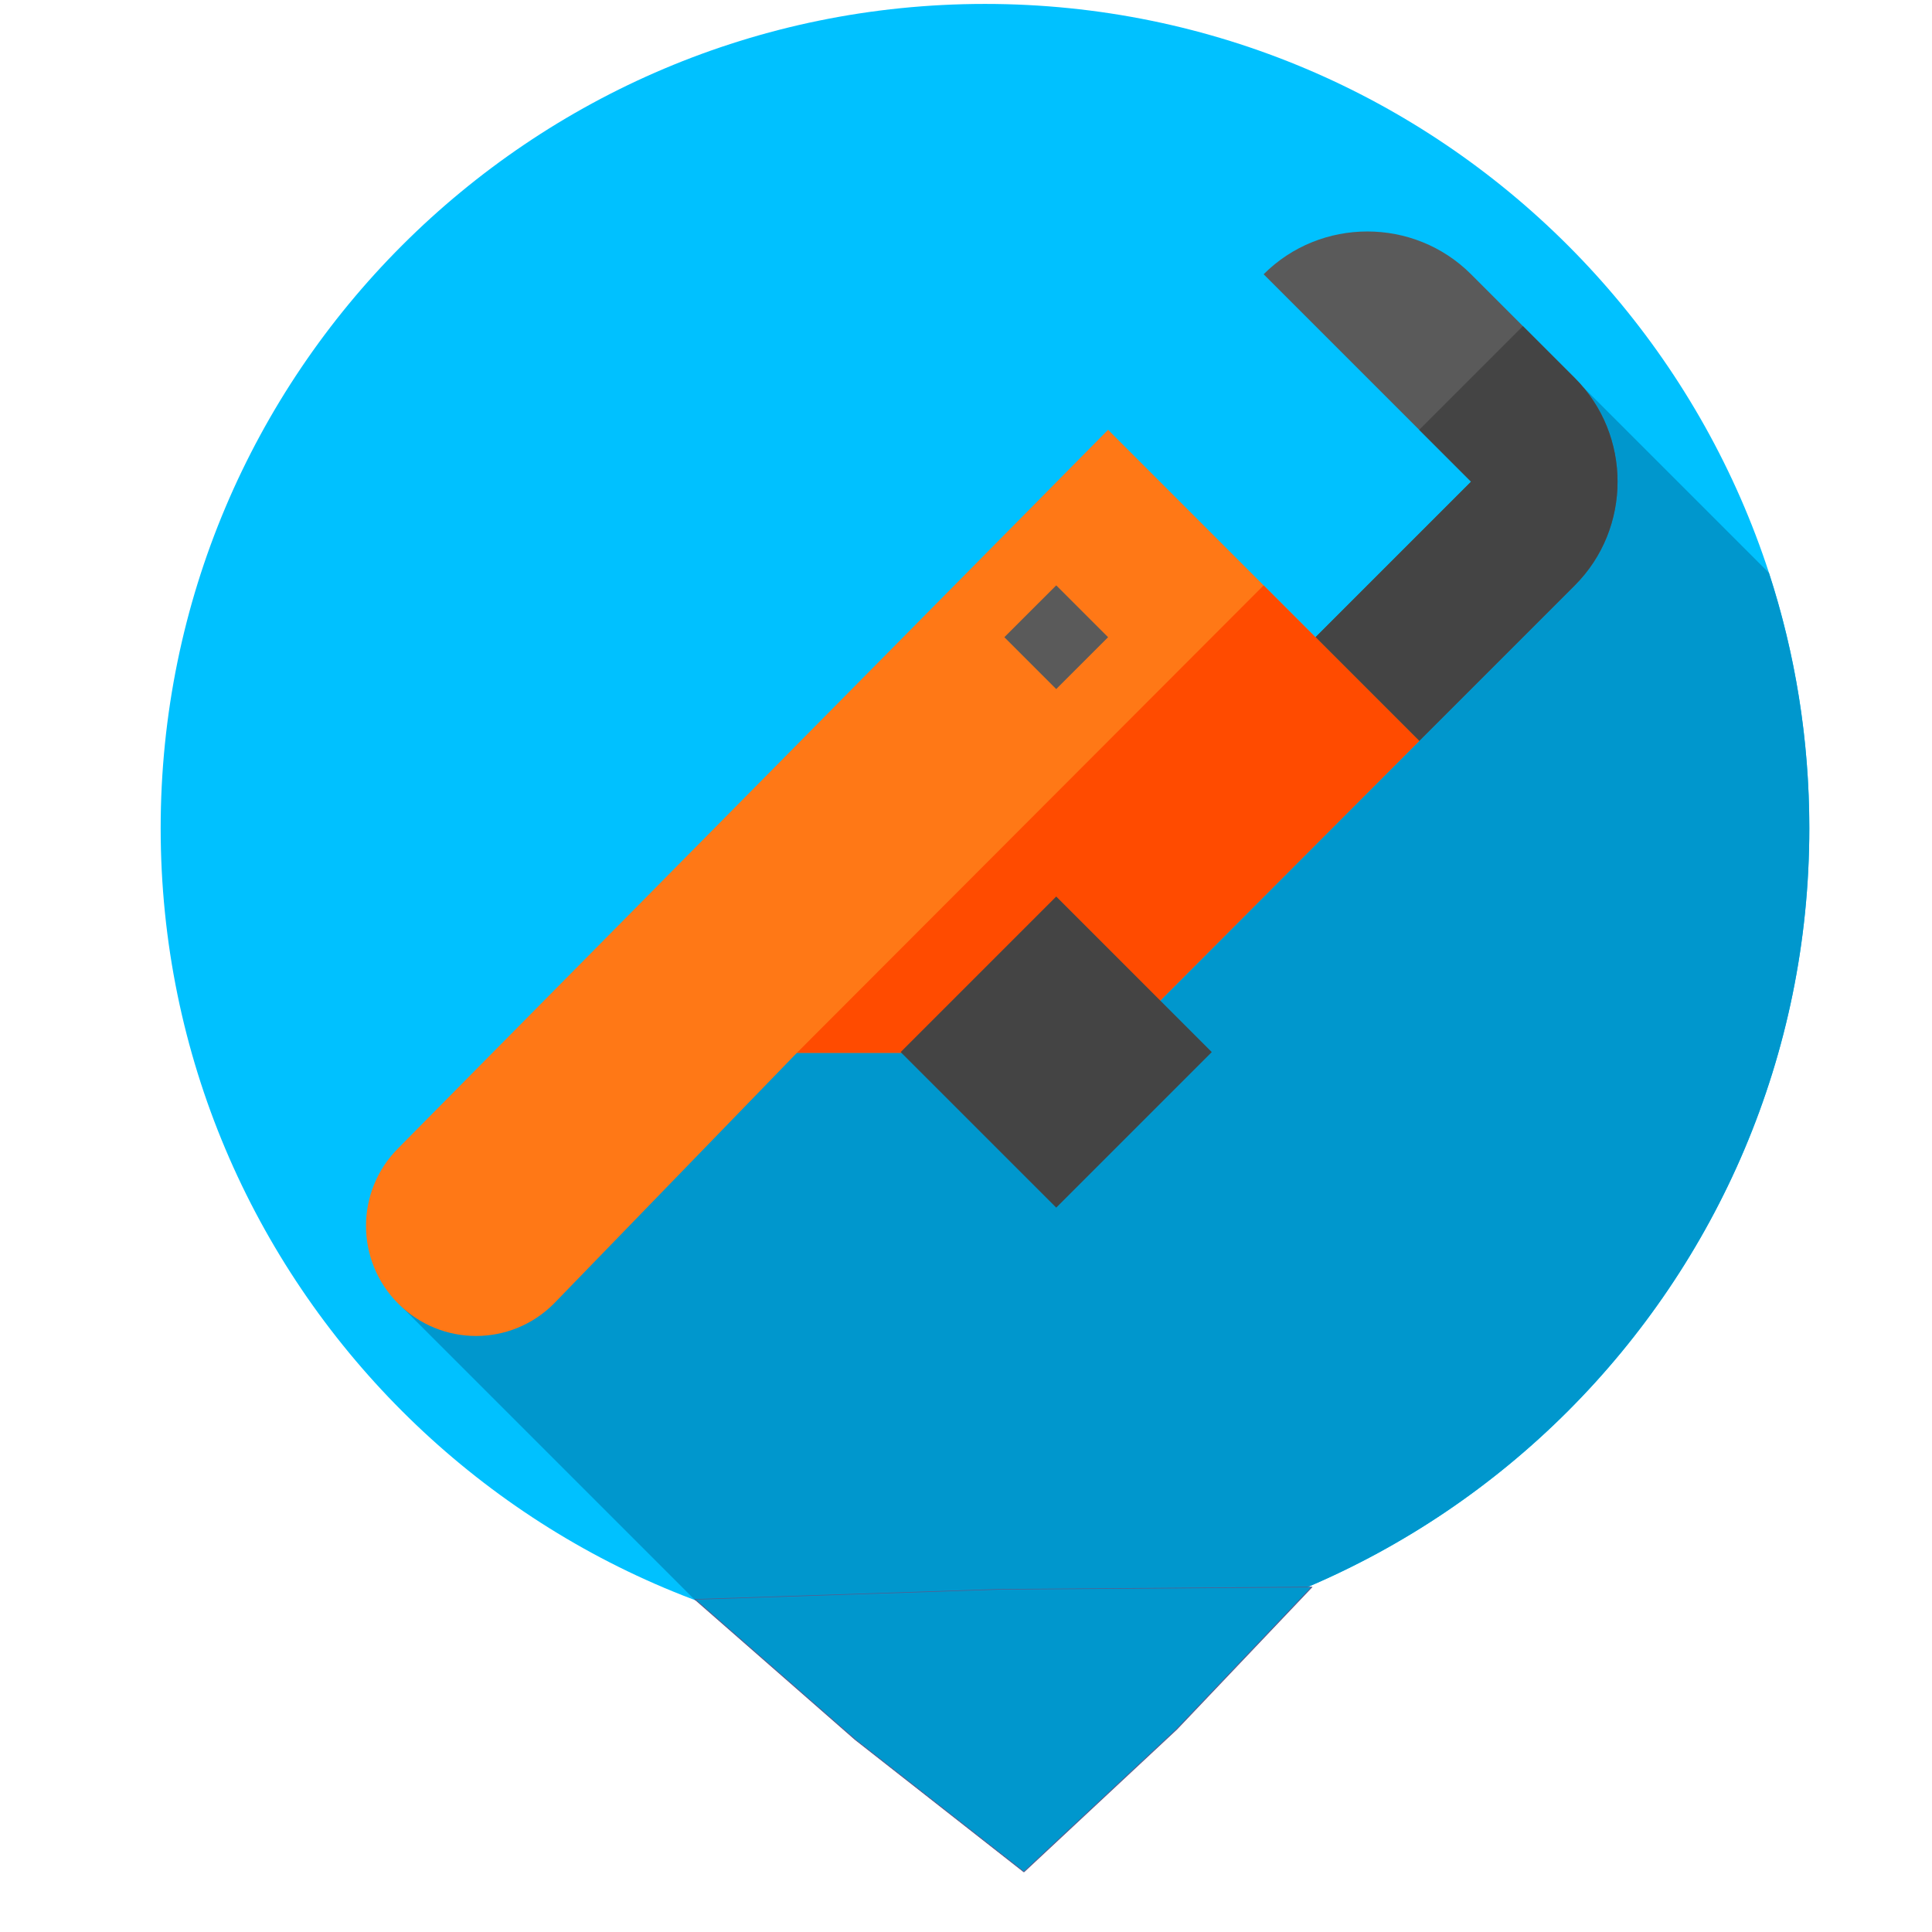 <?xml version="1.0" encoding="UTF-8" standalone="no"?>
<svg
   xmlns:dc="http://purl.org/dc/elements/1.1/"
   xmlns:cc="http://creativecommons.org/ns#"
   xmlns:rdf="http://www.w3.org/1999/02/22-rdf-syntax-ns#"
   xmlns:svg="http://www.w3.org/2000/svg"
   xmlns="http://www.w3.org/2000/svg"
   xmlns:sodipodi="http://sodipodi.sourceforge.net/DTD/sodipodi-0.dtd"
   xmlns:inkscape="http://www.inkscape.org/namespaces/inkscape"
   height="40pt"
   viewBox="0 0 600 600"
   width="40pt"
   version="1.1"
   id="svg18"
   sodipodi:docname="plumber.svg"
   inkscape:version="0.92.3 (2405546, 2018-03-11)">
  <defs
     id="defs22" />
  <sodipodi:namedview
     pagecolor="#ffffff"
     bordercolor="#666666"
     borderopacity="1"
     objecttolerance="10"
     gridtolerance="10"
     guidetolerance="10"
     inkscape:pageopacity="0"
     inkscape:pageshadow="2"
     inkscape:window-width="1299"
     inkscape:window-height="713"
     id="namedview20"
     showgrid="false"
     inkscape:zoom="0.34570313"
     inkscape:cx="341.33333"
     inkscape:cy="341.33333"
     inkscape:window-x="67"
     inkscape:window-y="27"
     inkscape:window-maximized="1"
     inkscape:current-layer="svg18" />
  <path
     d="m 561.898,257.22 c 0,141.387 -114.613,256 -256,256 -141.387,0 -256,-114.613 -256,-256 0,-141.387 114.613,-256 256,-256 141.387,0 256,114.613 256,256 z m 0,0"
     id="path2"
     inkscape:connector-curvature="0"
     style="fill:#00c1ff;fill-opacity:1" />
  <path
     d="M 361.254,250.896 319.215,208.853 123.496,404.568 l 92.344,92.344 c 28.016,10.531 58.359,16.309 90.059,16.309 141.387,0 256,-114.613 256,-256 0,-27.688 -4.414,-54.336 -12.543,-79.309 l -57.559,-57.559 z m 0,0"
     id="path4"
     inkscape:connector-curvature="0"
     style="fill:#0097cd;fill-opacity:1" />
  <path
     d="m 489.055,181.795 -48.309,48.309 -30.277,1.934 -1.93,-34.141 48.309,-48.312 -64.414,-64.414 c 17.715,-17.715 46.703,-17.715 64.414,0 l 32.207,32.207 c 17.715,17.715 17.715,46.703 0,64.418 z m 0,0"
     id="path6"
     inkscape:connector-curvature="0"
     style="fill:#5a5a5a" />
  <path
     d="m 489.055,181.795 -48.309,48.309 -30.277,1.934 -1.93,-34.141 48.309,-48.312 -16.102,-16.102 32.207,-32.207 16.102,16.102 c 17.715,17.715 17.715,46.703 0,64.418 z m 0,0"
     id="path8"
     inkscape:connector-curvature="0"
     style="fill:#444444" />
  <path
     d="m 440.746,230.107 -96.621,96.848 h -96.625 l -75.5,77.918 c -13.363,13.367 -34.945,13.367 -48.312,0 -13.363,-13.363 -13.363,-34.945 0,-48.309 l 220.438,-223.082 z m 0,0"
     id="path10"
     inkscape:connector-curvature="0"
     style="fill:#ff7816" />
  <path
     d="m 440.746,230.107 -96.621,96.848 h -96.625 l 144.934,-145.16 z m 0,0"
     id="path12"
     inkscape:connector-curvature="0"
     style="fill:#ff4b00" />
  <path
     d="m 328.019,181.791 16.102,16.102 -16.102,16.105 -16.105,-16.105 z m 0,0"
     id="path14"
     inkscape:connector-curvature="0"
     style="fill:#5a5a5a" />
  <path
     d="m 328.019,375.041 -48.312,-48.309 48.312,-48.312 48.309,48.312 z m 0,0"
     id="path16"
     inkscape:connector-curvature="0"
     style="fill:#444444" />
  <path
     sodipodi:type="star"
     style="opacity:1;fill:#0097cd;fill-opacity:1;fill-rule:evenodd;stroke:#5a5a8b;stroke-width:0.283;stroke-linejoin:round;stroke-miterlimit:4;stroke-dasharray:none;stroke-opacity:1;paint-order:stroke markers fill"
     id="path1147"
     sodipodi:sides="3"
     sodipodi:cx="316.74576"
     sodipodi:cy="465.49152"
     sodipodi:r1="47.048641"
     sodipodi:r2="90.214111"
     sodipodi:arg1="-1.6327376"
     sodipodi:arg2="-0.56192931"
     inkscape:flatsided="false"
     inkscape:rounded="0"
     inkscape:randomized="0"
     d="m 313.833,418.533 79.254,-1.109 -34.218,69.025 -38.666,69.191 -42.668,-64.146 -40.588,-68.081 z"
     inkscape:transform-center-x="-4.7507921"
     inkscape:transform-center-y="13.003273"
     transform="matrix(1.227,0,0,0.64,-74.908,225.717)" />
</svg>
